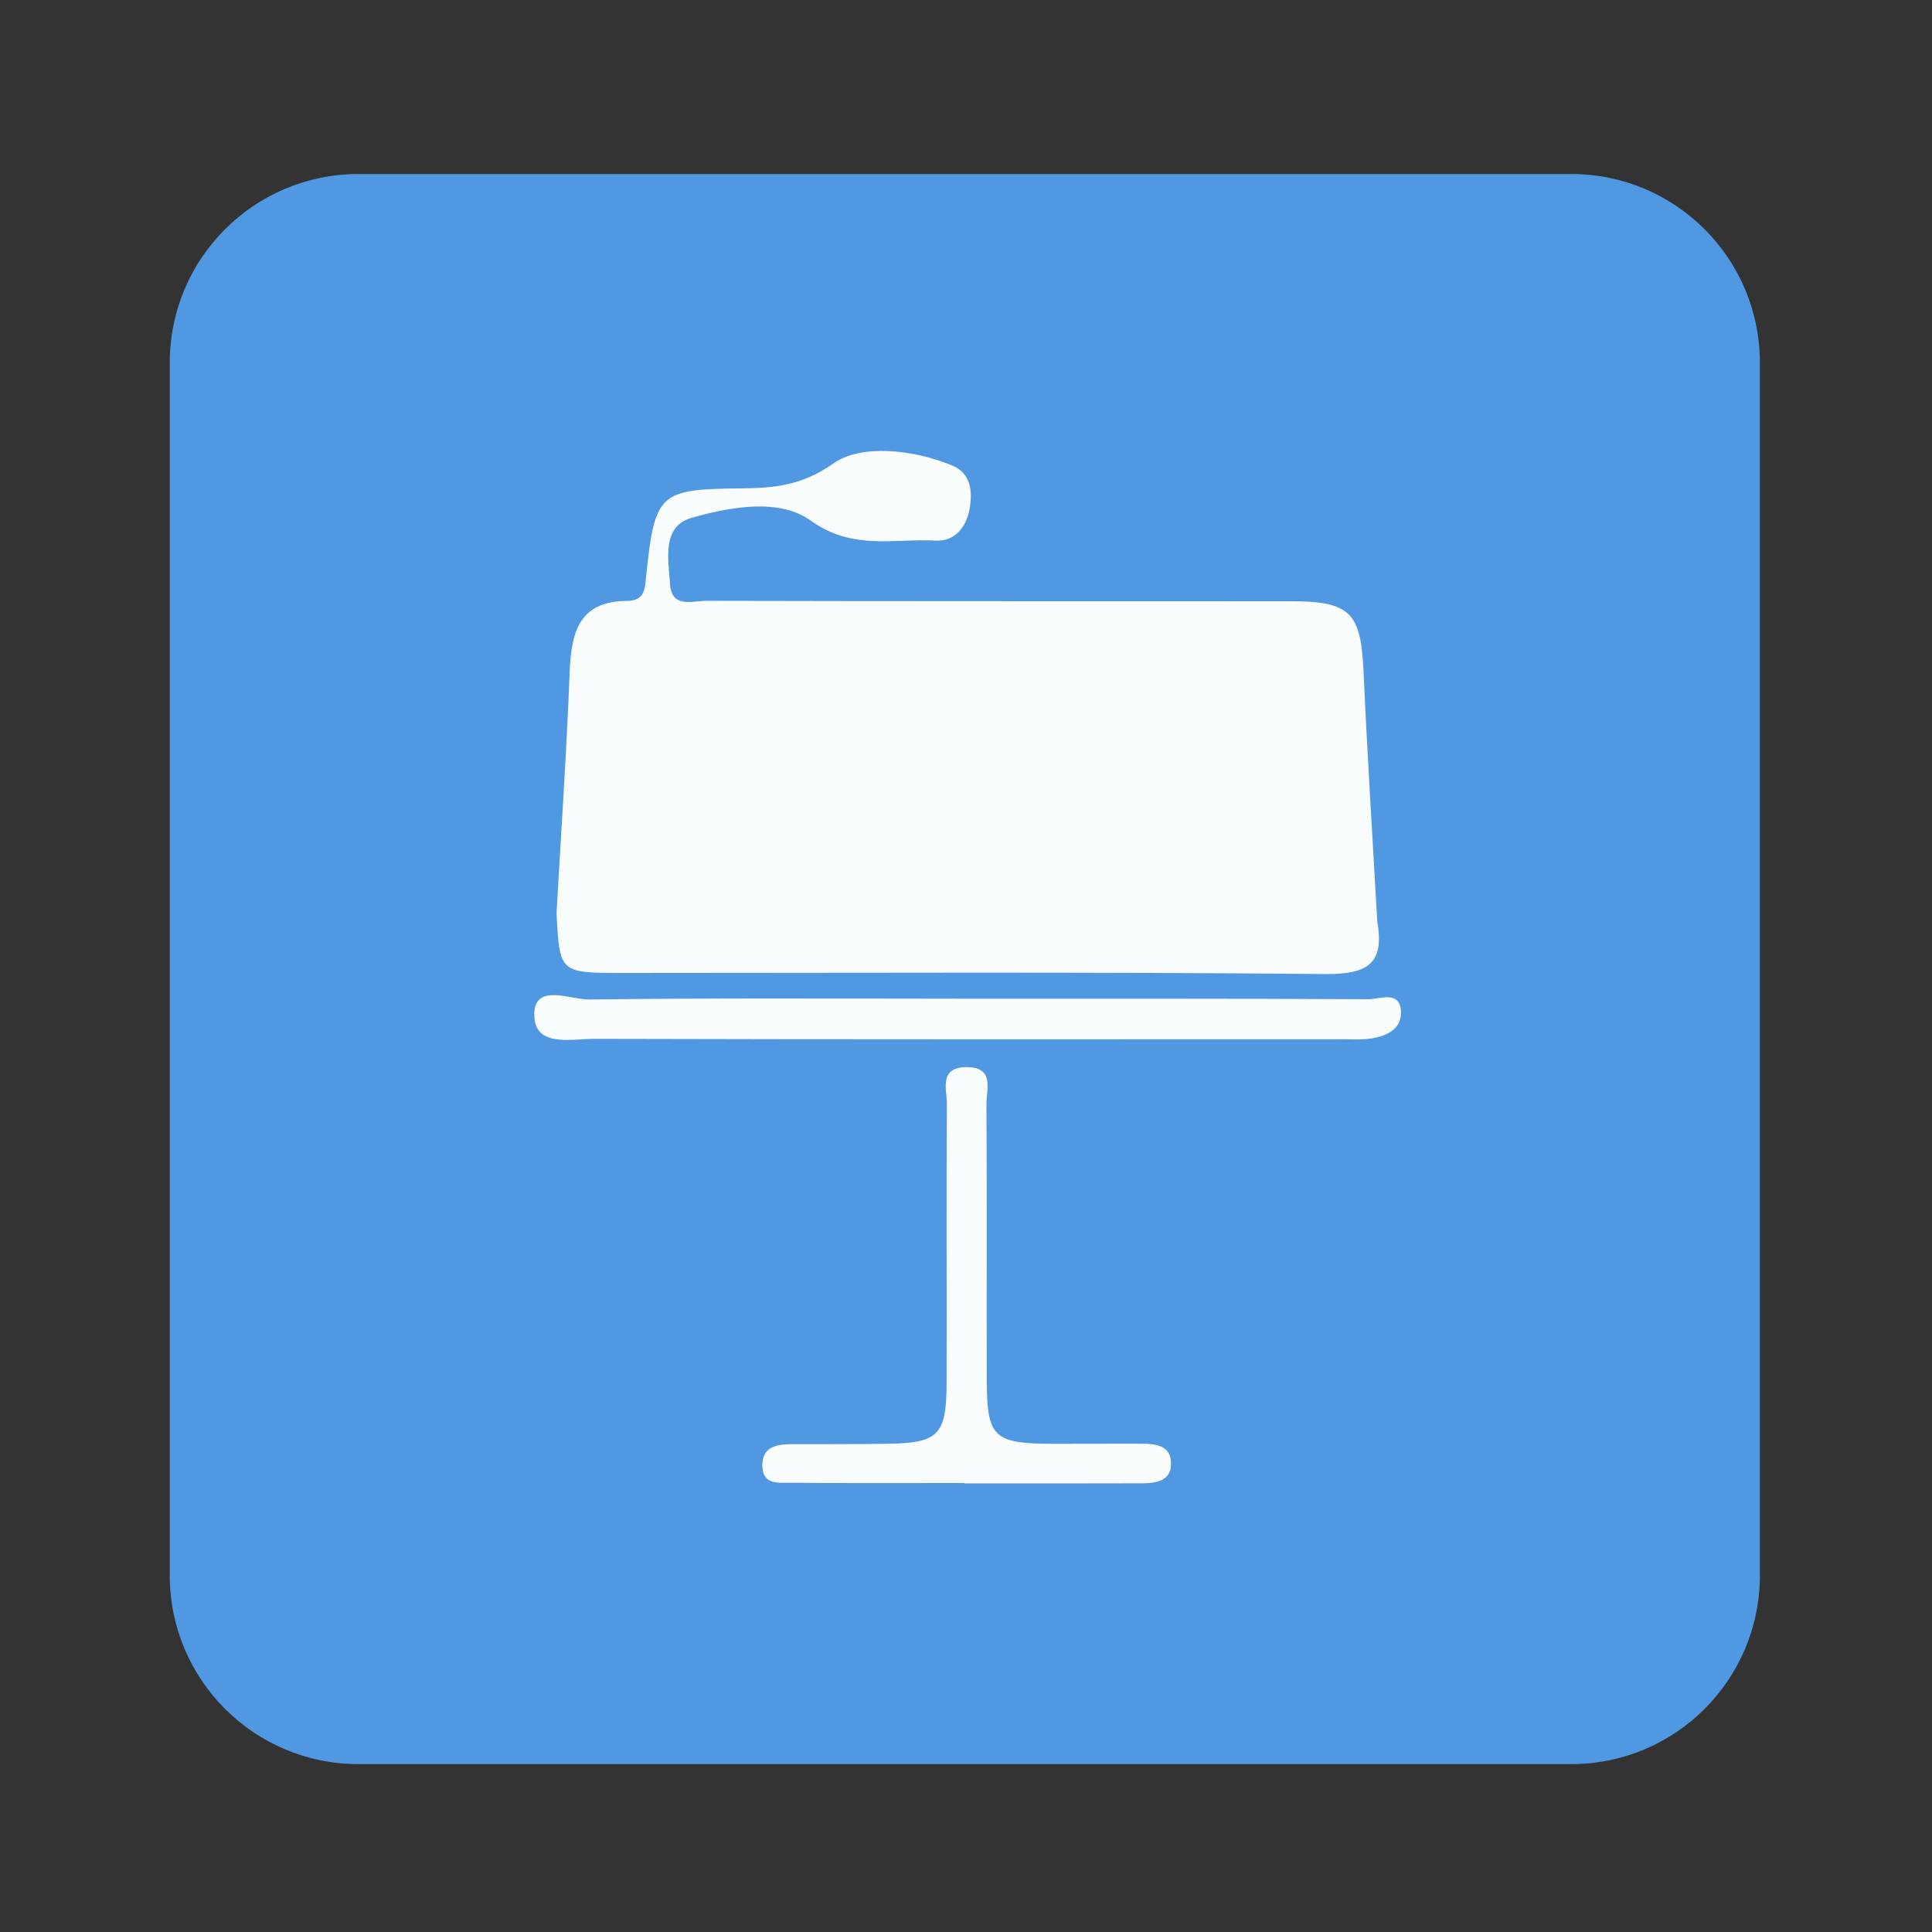<?xml version="1.0" encoding="UTF-8" standalone="no"?>
<svg
   xmlns:dc="http://purl.org/dc/elements/1.1/"
   xmlns:cc="http://creativecommons.org/ns#"
   xmlns:rdf="http://www.w3.org/1999/02/22-rdf-syntax-ns#"
   xmlns:svg="http://www.w3.org/2000/svg"
   xmlns="http://www.w3.org/2000/svg"
   viewBox="0 0 1365.333 1365.333"
   height="1365.333"
   width="1365.333"
   xml:space="preserve"
   id="svg5025"
   version="1.1"><rect x="0" y="0" width="1365.333" height="1365.333" fill="#333333" stroke="none"/><defs
     id="defs5029"><clipPath
       id="clipPath5041"
       clipPathUnits="userSpaceOnUse"><path
         id="path5039"
         d="M 0,1024 H 1024 V 0 H 0 Z" /></clipPath></defs><g
     transform="matrix(1.333,0,0,-1.333,0,1365.333)"
     id="g5033"><g
       id="g5035"><g
         clip-path="url(#clipPath5041)"
         id="g5037"><g
           transform="translate(933,189)"
           id="g5043"><path
             id="path5045"
             style="fill:#5099e2;fill-opacity:1;fill-rule:nonzero;stroke:none"
             d="m 0,0 c 0,-55.229 -44.771,-100 -100,-100 h -643 c -55.229,0 -100,44.771 -100,100 v 643 c 0,55.229 44.771,100 100,100 h 643 C -44.771,743 0,698.229 0,643 Z" /></g><g
           transform="translate(295.052,540.148)"
           id="g5047"><path
             id="path5049"
             style="fill:#fafdfe;fill-opacity:1;fill-rule:evenodd;stroke:none"
             d="m 0,0 c 2.392,42.52 5.313,85.023 6.949,127.573 0.804,20.906 4.704,37.77 30.216,37.939 10.037,0.066 9.651,6.754 10.381,13.645 4.632,43.746 6.973,45.611 50.451,46.038 17.271,0.171 31.994,1.381 48.953,13.31 14.404,10.131 41.839,7.496 62.704,-1.153 10.063,-4.171 10.97,-13.663 9.348,-22.921 -1.706,-9.748 -7.824,-17.488 -17.967,-16.927 -22.176,1.227 -43.982,-5.425 -66.281,10.621 -16.676,11.998 -42.575,7.294 -63.129,1.47 -15.999,-4.535 -12.316,-22.042 -11.466,-35.144 0.848,-13.049 11.935,-8.855 19.171,-8.873 103.223,-0.261 206.446,-0.145 309.667,-0.213 31.986,-0.019 37.437,-5.951 38.859,-37.636 1.98,-44.045 4.795,-88.056 7.25,-132.078 3.996,-22.531 -5.225,-28.158 -27.729,-27.939 -124.084,1.21 -248.185,0.581 -372.279,0.581 C 1.64,-31.707 1.64,-31.705 0,0" /></g><g
           transform="translate(512.229,494.789)"
           id="g5051"><path
             id="path5053"
             style="fill:#fafdfe;fill-opacity:1;fill-rule:evenodd;stroke:none"
             d="m 0,0 c 70.994,-0.03 141.988,0.11 212.978,-0.28 6.189,-0.035 17.244,5.07 17.527,-6.876 0.225,-9.458 -8.566,-13.156 -17.326,-14.13 -4.433,-0.493 -8.959,-0.212 -13.441,-0.212 -132.268,-0.009 -264.539,-0.148 -396.805,0.226 -12.28,0.035 -32.488,-4.99 -31.887,13.647 0.508,15.876 19.372,7.049 29.433,7.186 C -133.024,0.472 -66.509,0.031 0,0" /></g><g
           transform="translate(511.207,238.043)"
           id="g5055"><path
             id="path5057"
             style="fill:#fafdfe;fill-opacity:1;fill-rule:evenodd;stroke:none"
             d="m 0,0 c -30.633,0 -61.266,-0.153 -91.894,0.127 -6.263,0.058 -14.82,-1.317 -15.153,8.691 -0.342,10.226 7.255,11.721 15.335,11.758 17.185,0.081 34.372,-0.072 51.553,0.219 26.455,0.452 30.692,4.684 30.789,31.892 0.177,49.312 -0.193,98.625 0.16,147.936 0.055,7.788 -4.544,19.82 10.478,19.835 15.019,0.014 10.429,-11.915 10.482,-19.782 0.326,-48.562 0.056,-97.129 0.169,-145.695 0.077,-30.937 3.44,-34.096 35.25,-34.204 15.69,-0.054 31.383,0.121 47.071,0.056 6.974,-0.029 14.703,-0.822 15.324,-9.431 C 110.308,1.107 102,-0.141 94.142,-0.169 62.761,-0.28 31.38,-0.215 0,-0.215 Z" /></g></g></g></g></svg>